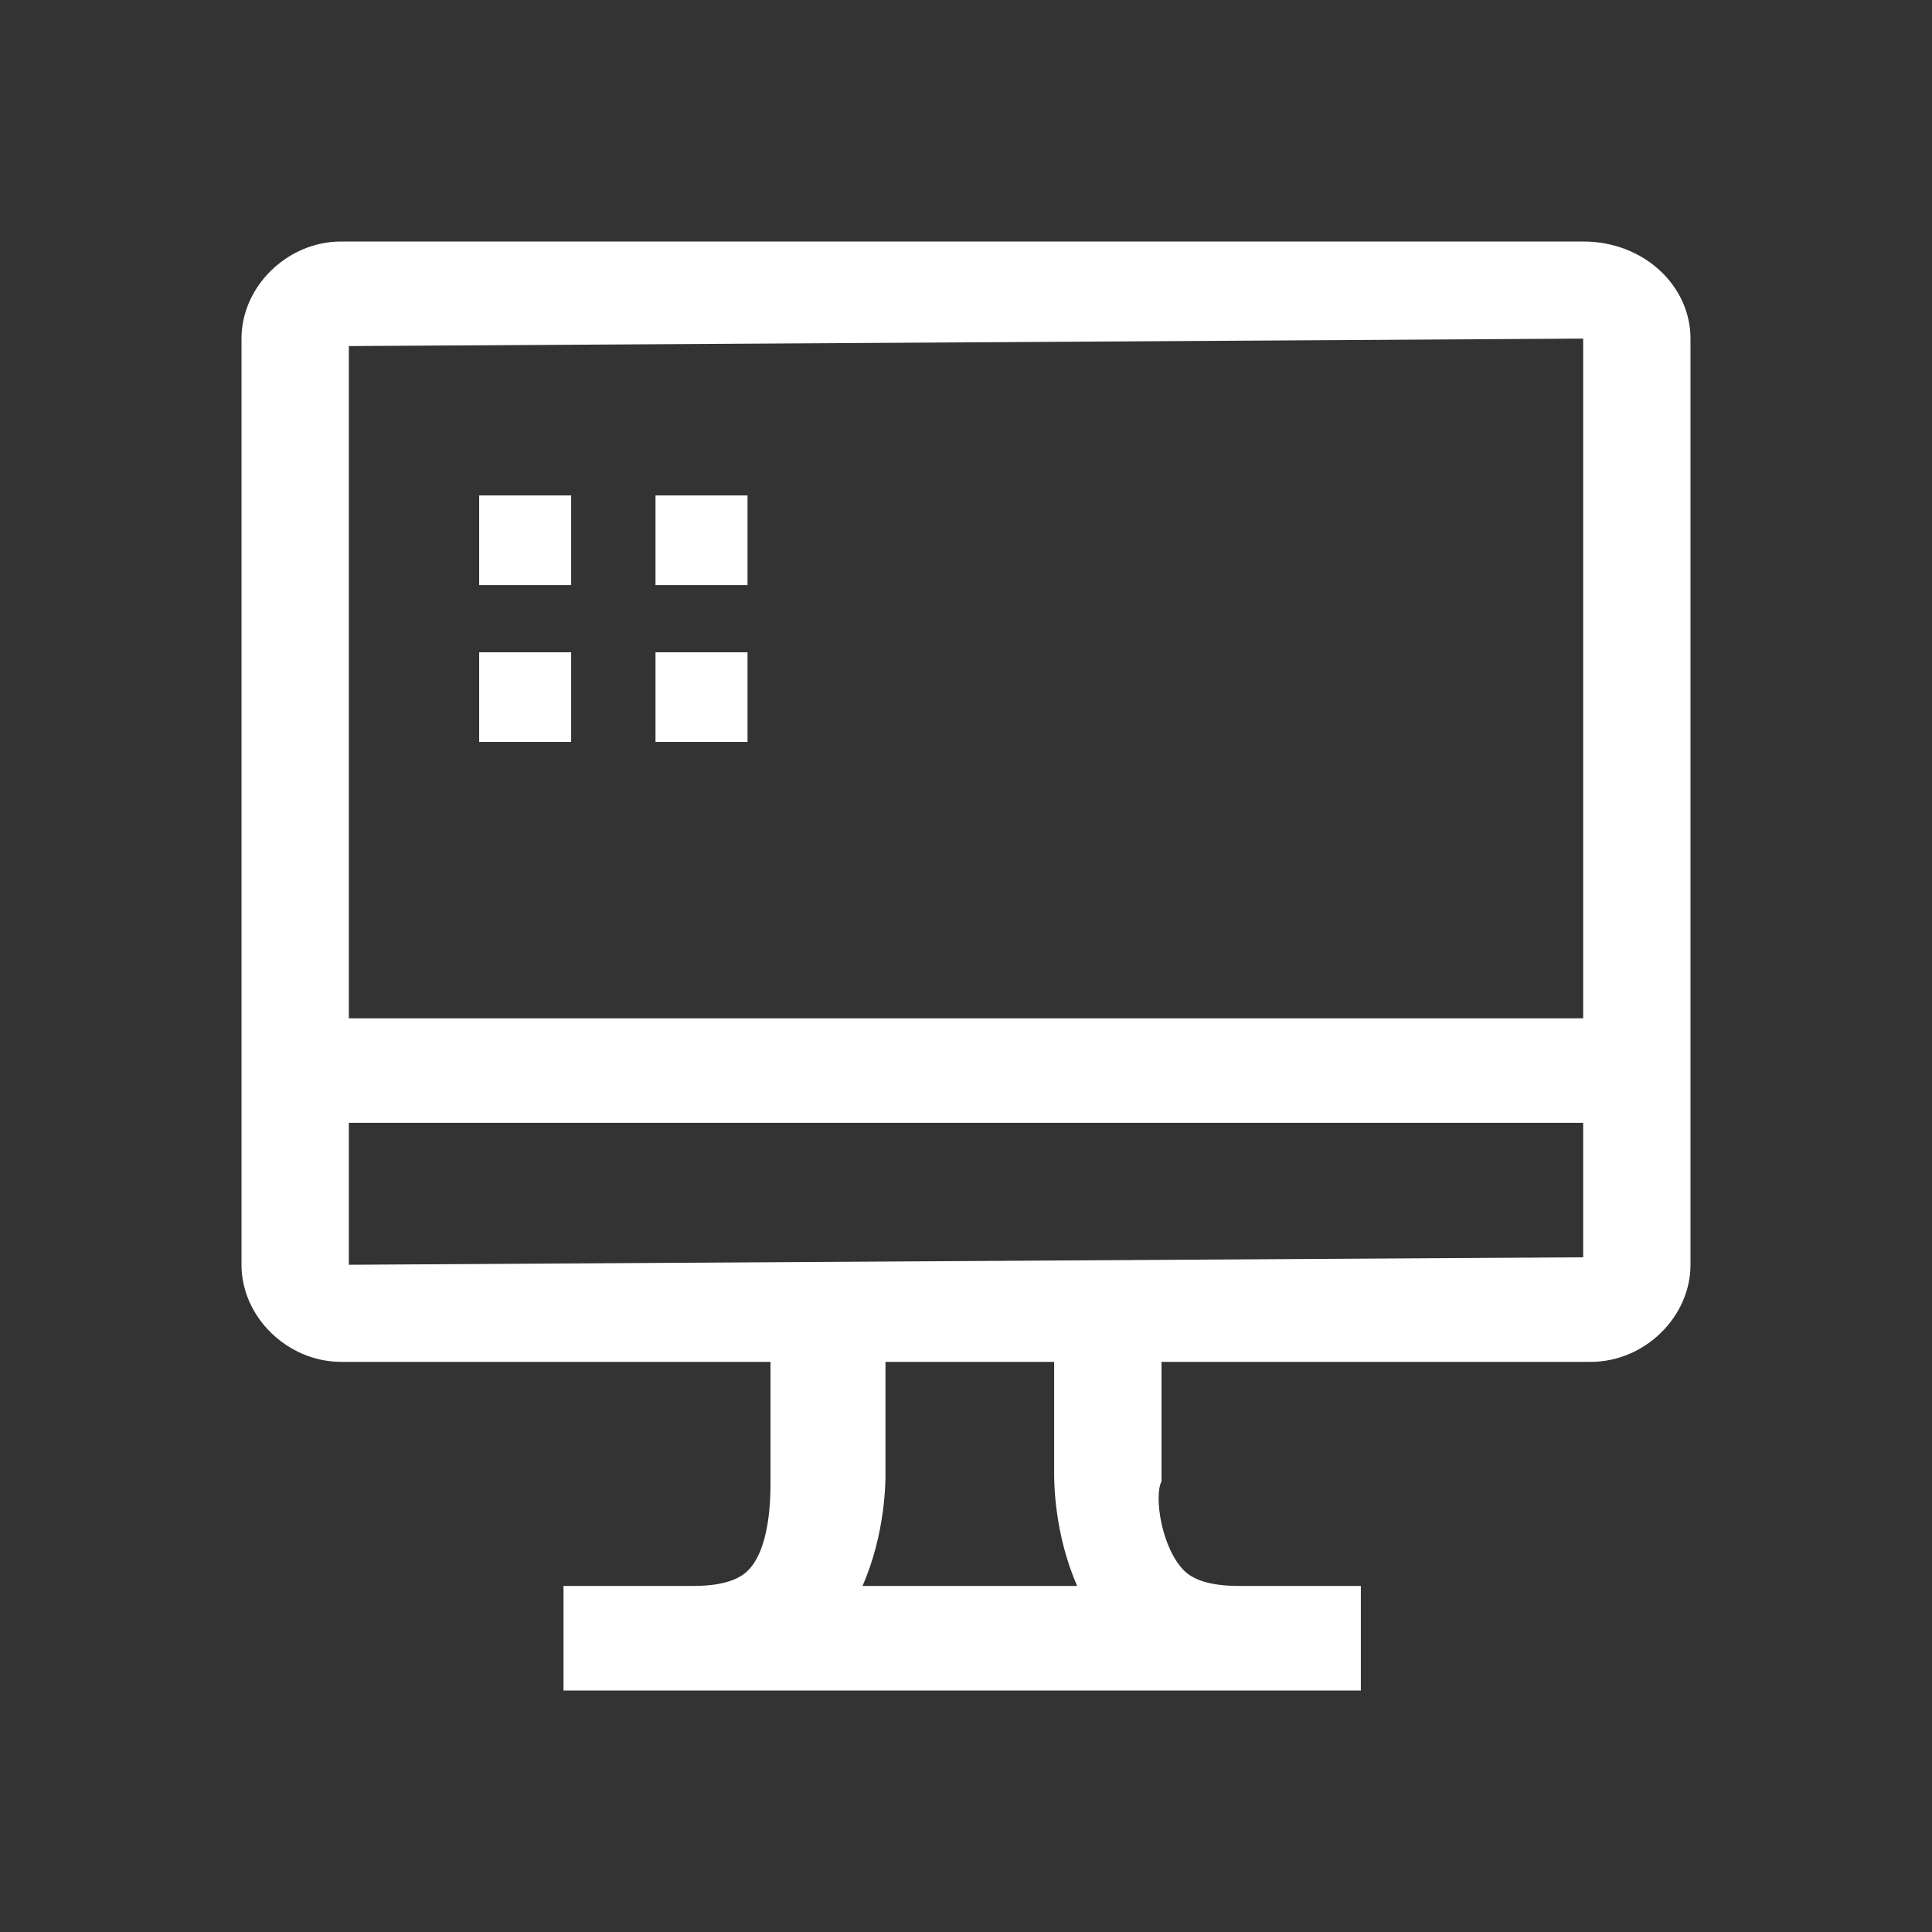 <svg width="70" height="70" viewBox="0 0 70 70" fill="none" xmlns="http://www.w3.org/2000/svg">
<rect x="0" y="0" width="70" height="70" fill="#333333" stroke="none"/>
<g clip-path="url(#clip0)">
<path d="M20.694 17.951H17.361V21.199H20.694V17.951Z" fill="white"/>
<path d="M27.084 17.951H23.75V21.199H27.084V17.951Z" fill="white"/>
<path d="M20.694 23.634H17.361V26.881H20.694V23.634Z" fill="white"/>
<path d="M27.084 23.634H23.75V26.881H27.084V23.634Z" fill="white"/>
<path d="M57.361 8.75H12.361C10.417 8.75 8.75 10.374 8.75 12.268V45.825C8.75 47.719 10.417 49.343 12.361 49.343H27.917V53.673C27.917 54.214 27.917 56.108 27.083 56.92C26.806 57.191 26.25 57.461 25.139 57.461H20.417V61.25H25.139H44.583H49.306V57.461H44.861C43.75 57.461 43.194 57.191 42.917 56.92C42.083 56.108 41.806 54.214 42.083 53.673V49.343H57.639C59.583 49.343 61.25 47.719 61.25 45.825V12.268C61.25 10.374 59.583 8.75 57.361 8.75ZM57.361 12.268V36.894H12.639V12.539L57.361 12.268ZM38.194 53.402C38.194 53.673 38.194 55.567 39.028 57.461H31.25C32.083 55.567 32.083 53.673 32.083 53.402V49.343H38.194V53.402ZM12.639 45.825V40.683H57.361V45.554L12.639 45.825Z" fill="white"/>
</g>
<defs>
<clipPath id="clip0">
<rect width="52.5" height="52.5" fill="white" transform="translate(8.75 8.75)"/>
</clipPath>
</defs>
</svg>
